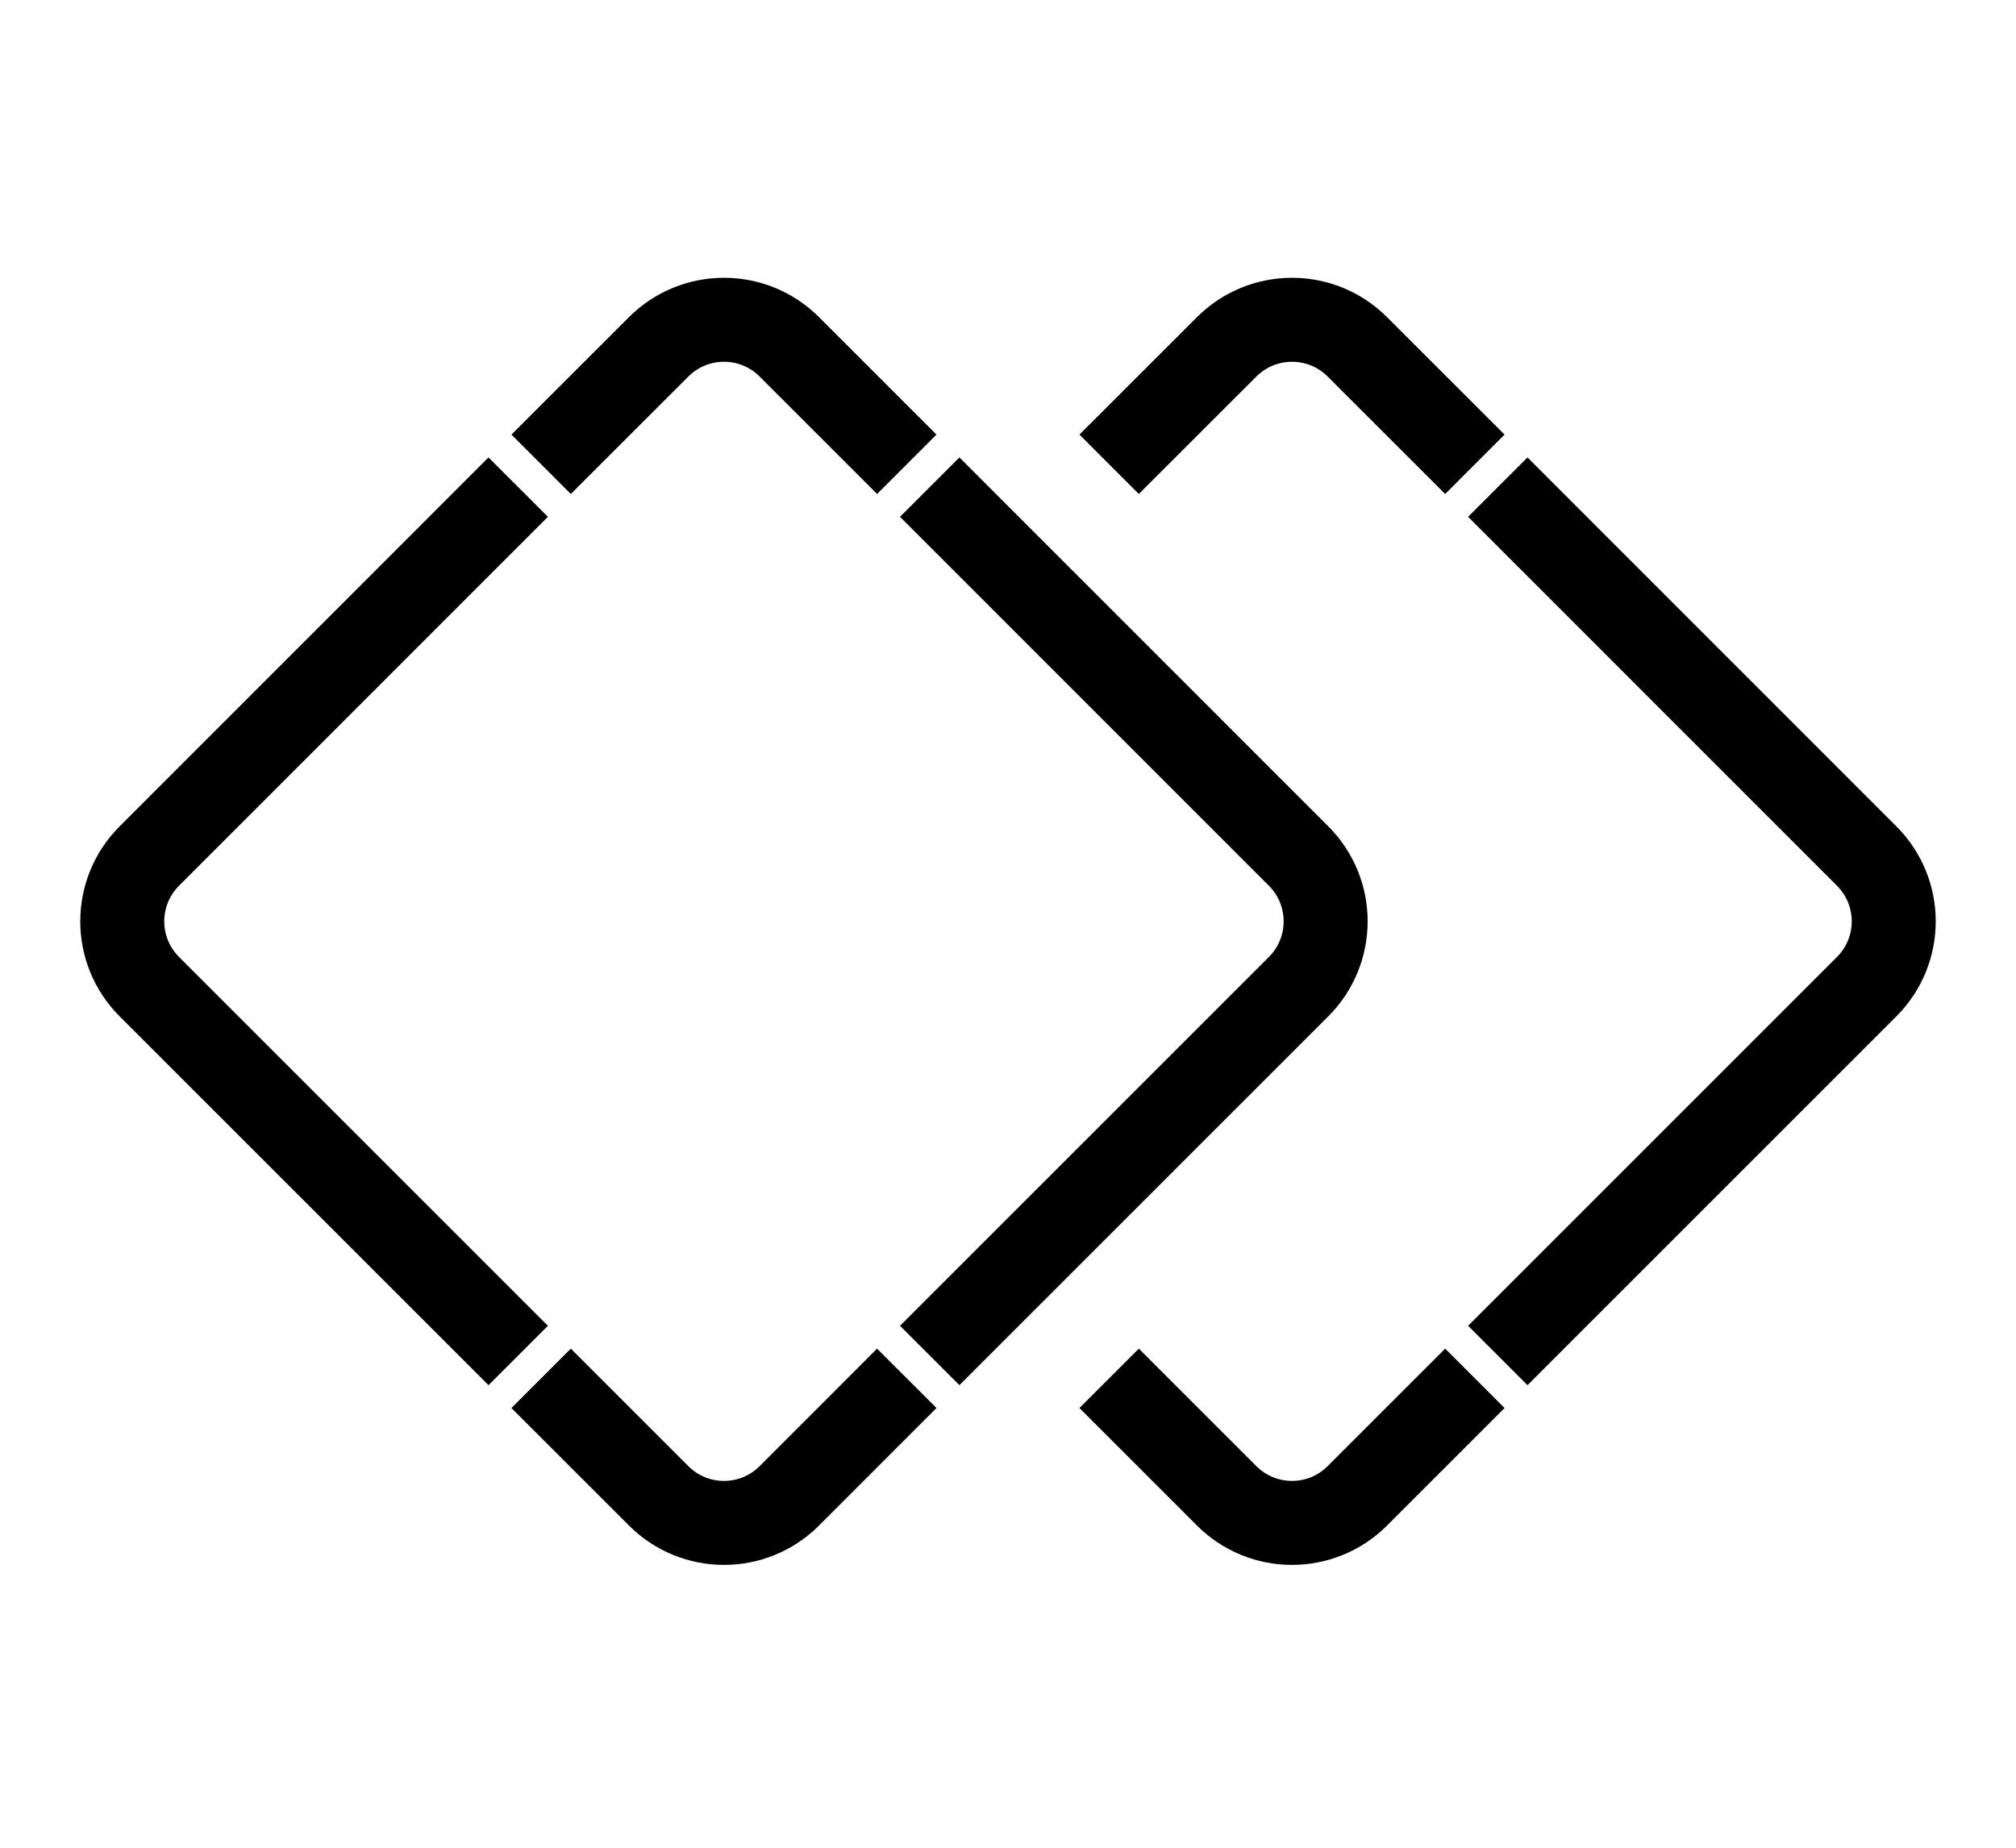 <svg width="24" height="22" viewBox="0 0 24 22" fill="none" xmlns="http://www.w3.org/2000/svg">
    <path d="M6.442 5.528L7.841 4.13C8.271 3.7 8.967 3.7 9.397 4.13L10.795 5.528M10.795 16.411L9.397 17.81C8.967 18.24 8.271 18.24 7.841 17.81L6.442 16.411M11.068 16.139L15.459 11.748C15.889 11.318 15.889 10.622 15.459 10.192L11.068 5.8M6.169 5.8L1.778 10.192C1.348 10.622 1.348 11.318 1.778 11.748L6.169 16.139M13.204 5.528L14.603 4.13C15.033 3.7 15.729 3.7 16.159 4.13L17.558 5.528M17.558 16.411L16.159 17.81C15.729 18.24 15.033 18.24 14.603 17.81L13.204 16.411M17.831 16.139L22.222 11.748C22.652 11.318 22.652 10.622 22.222 10.192L17.831 5.8"
          stroke="#000000"/>
</svg>
